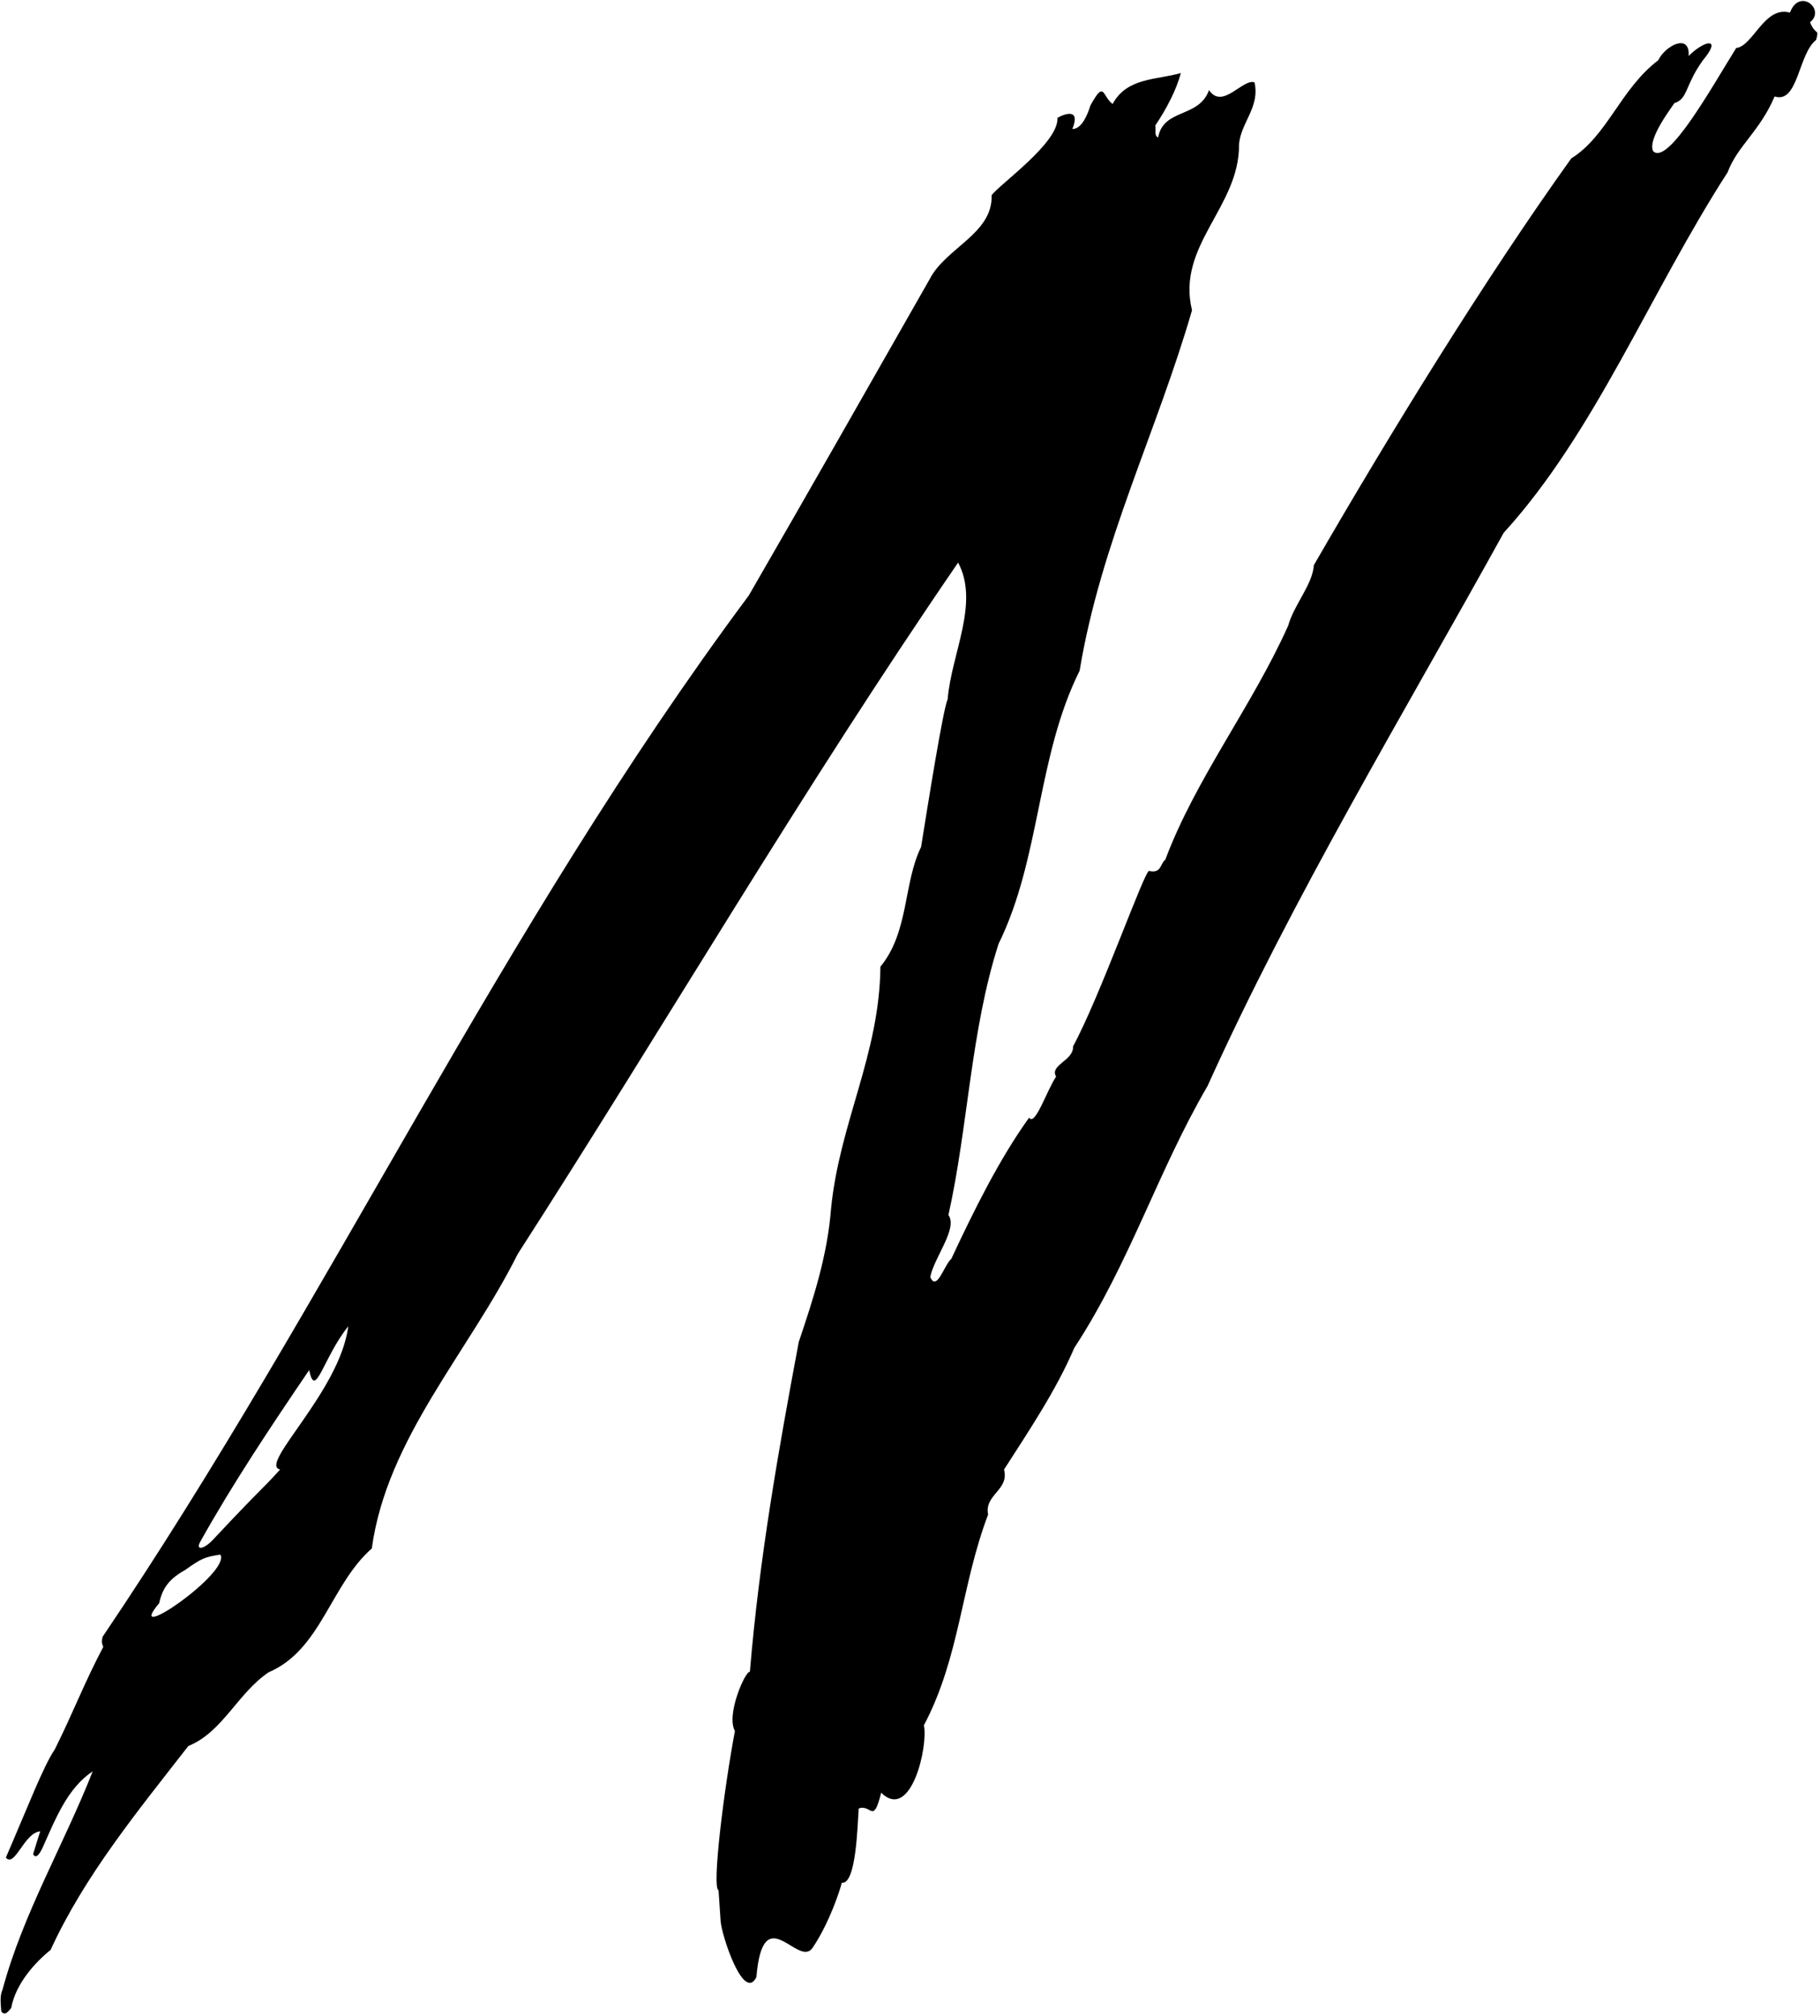 <?xml version="1.0" encoding="UTF-8"?>
<svg xmlns="http://www.w3.org/2000/svg" xmlns:xlink="http://www.w3.org/1999/xlink" width="456pt" height="505pt" viewBox="0 0 456 505" version="1.1">
<g id="surface1">
<path style=" stroke:none;fill-rule:nonzero;fill:rgb(0%,0%,0%);fill-opacity:1;" d="M 453.504 5.578 C 457.52 2.41 450.867 -3.211 448.473 3.16 C 442.098 1.352 439.215 11.598 435.008 12.023 C 429.039 21.57 418.016 41.488 414.211 37.898 C 412.605 34.883 419.102 26.605 419.492 25.855 C 422.984 24.73 422.062 21.477 426.676 15.086 C 431.566 9.223 427.098 10.016 423.086 14.027 C 423.473 8.129 417.168 11.492 415.48 15.086 C 405.973 22.328 402.773 34.004 393.672 39.695 C 372.141 69.766 348.312 108.453 329.191 141.578 C 328.844 146.516 324.258 151.395 322.754 156.746 C 313.77 176.828 299.578 195.059 291.961 215.387 C 290.672 216.32 291.047 218.891 287.914 218.195 C 286.871 217.758 275.629 249.68 268.844 262.16 C 269.082 265.699 262.887 266.793 264.609 269.727 C 262.293 273.102 259.352 282.273 257.844 280.004 C 250.406 290.328 243.992 303.289 238.363 315.355 C 236.602 316.828 234.691 323.73 233.082 319.945 C 233.945 315.145 240.059 307.789 237.629 304.395 C 242.578 282.215 243.176 258.289 250.184 236.48 C 260.766 214.938 259.746 189.598 270.496 168.043 C 275.801 136.012 289.855 108.141 298.656 77.738 C 294.684 61.406 310.641 51.867 310.434 36.129 C 310.914 30.676 315.738 26.797 314.309 20.625 C 311.359 19.637 306.273 27.598 302.922 22.574 C 300.348 29.691 291.535 27.062 290.164 34.438 C 289.117 34 289.703 32.605 289.453 31.438 C 292.23 27.355 294.781 22.441 295.859 18.305 C 289.711 20.07 282.379 19.379 278.762 26.055 C 276.086 24.035 276.789 19.918 273.199 26.43 C 272.504 28.68 271.055 32.332 268.68 32.32 C 270.859 26.926 266.566 28.566 264.938 29.523 C 265.355 35.762 250.305 46.258 248.453 48.922 C 248.758 58.555 236.969 62.055 232.922 69.949 C 217.77 96.543 203.074 122.426 187.594 149.211 C 124.973 233.355 82.871 325.441 25.703 410.066 C 25.445 411.27 25.469 411.605 25.875 412.594 C 21.211 421.379 18.191 429.371 13.707 438.309 C 10.828 442.551 6.961 452.715 1.465 465.387 C 3.75 468.008 6.043 459.09 10.09 458.816 C 9.574 460.219 9.418 460.984 8.293 464.52 C 9.066 465.977 10.129 464.109 10.746 462.734 C 13.906 455.715 16.848 448.023 23.223 443.77 C 15.988 462.211 5.789 479.324 0.633 498.469 C -0.109 500.043 0.195 502.055 0.32 503.91 C 1.254 505.203 2.176 503.785 2.805 503.066 C 3.918 496.895 8.973 491.473 12.672 488.516 C 21.242 469.816 34.555 453.68 47.188 437.422 C 55.762 433.965 59.516 424.23 67.289 418.965 C 80.465 413.34 82.762 397.094 93.156 387.93 C 96.902 360.406 117.469 338.703 129.711 314.172 C 166.836 256.465 200.707 198.297 240.055 140.949 C 245.477 151.09 238.363 163.762 237.438 175.172 C 236.258 177.789 232.566 201.074 230.773 212.203 C 226.301 221.312 227.789 233.406 220.586 242.188 C 220.371 264.223 210.336 281.324 208.219 302.809 C 207.312 314.559 203.801 325.297 200.129 336.211 C 195.012 363.484 190.223 390.57 187.883 418.844 C 186.836 418.406 181.824 429.582 184.133 433.66 C 181.383 448.242 178.301 473.008 180.031 473.57 C 180.211 476.234 180.379 478.73 180.547 481.242 C 180.793 484.93 186.34 501.734 189.512 495.328 C 191.199 475.328 200.02 493.309 203.629 487.934 C 207.848 481.645 210.43 473.609 210.918 471.668 C 214.578 472.23 214.859 456.738 215.145 453.078 C 218.363 451.891 218.727 457.305 220.777 449.133 C 228.305 456.461 232.605 437.305 231.48 432.234 C 240.5 415.199 240.773 397.309 247.57 379.441 C 246.559 374.43 252.922 373.324 251.559 368.164 C 257.691 358.605 264.625 348.316 269.164 337.684 C 282.996 316.598 290.078 293.426 302.539 272.098 C 323.926 224.762 351.371 179.391 376.75 133.48 C 399.629 108.402 413.523 73.086 432.859 43.164 C 435.297 36.566 440.828 33.039 444.633 24.168 C 450.547 26.07 450.52 13.527 455.027 10.008 C 455.836 6.902 454.984 9.168 453.504 5.578 Z M 39.887 401.633 C 40.699 397.871 42.348 395.578 46.414 393.309 C 50.586 390.352 51.262 390.098 55.211 389.465 C 57.938 393.984 30.602 412.645 39.887 401.633 Z M 70.184 368.148 C 65.648 373.211 65.578 372.684 53.414 385.695 C 51.039 388.238 48.938 388.469 50.176 386.25 C 58.234 371.805 67.84 357.398 77.461 343.25 C 79.023 350.82 80.852 340.312 87.258 332.262 C 85.199 348.605 64.586 367.035 70.184 368.148 "/>
</g>
</svg>

